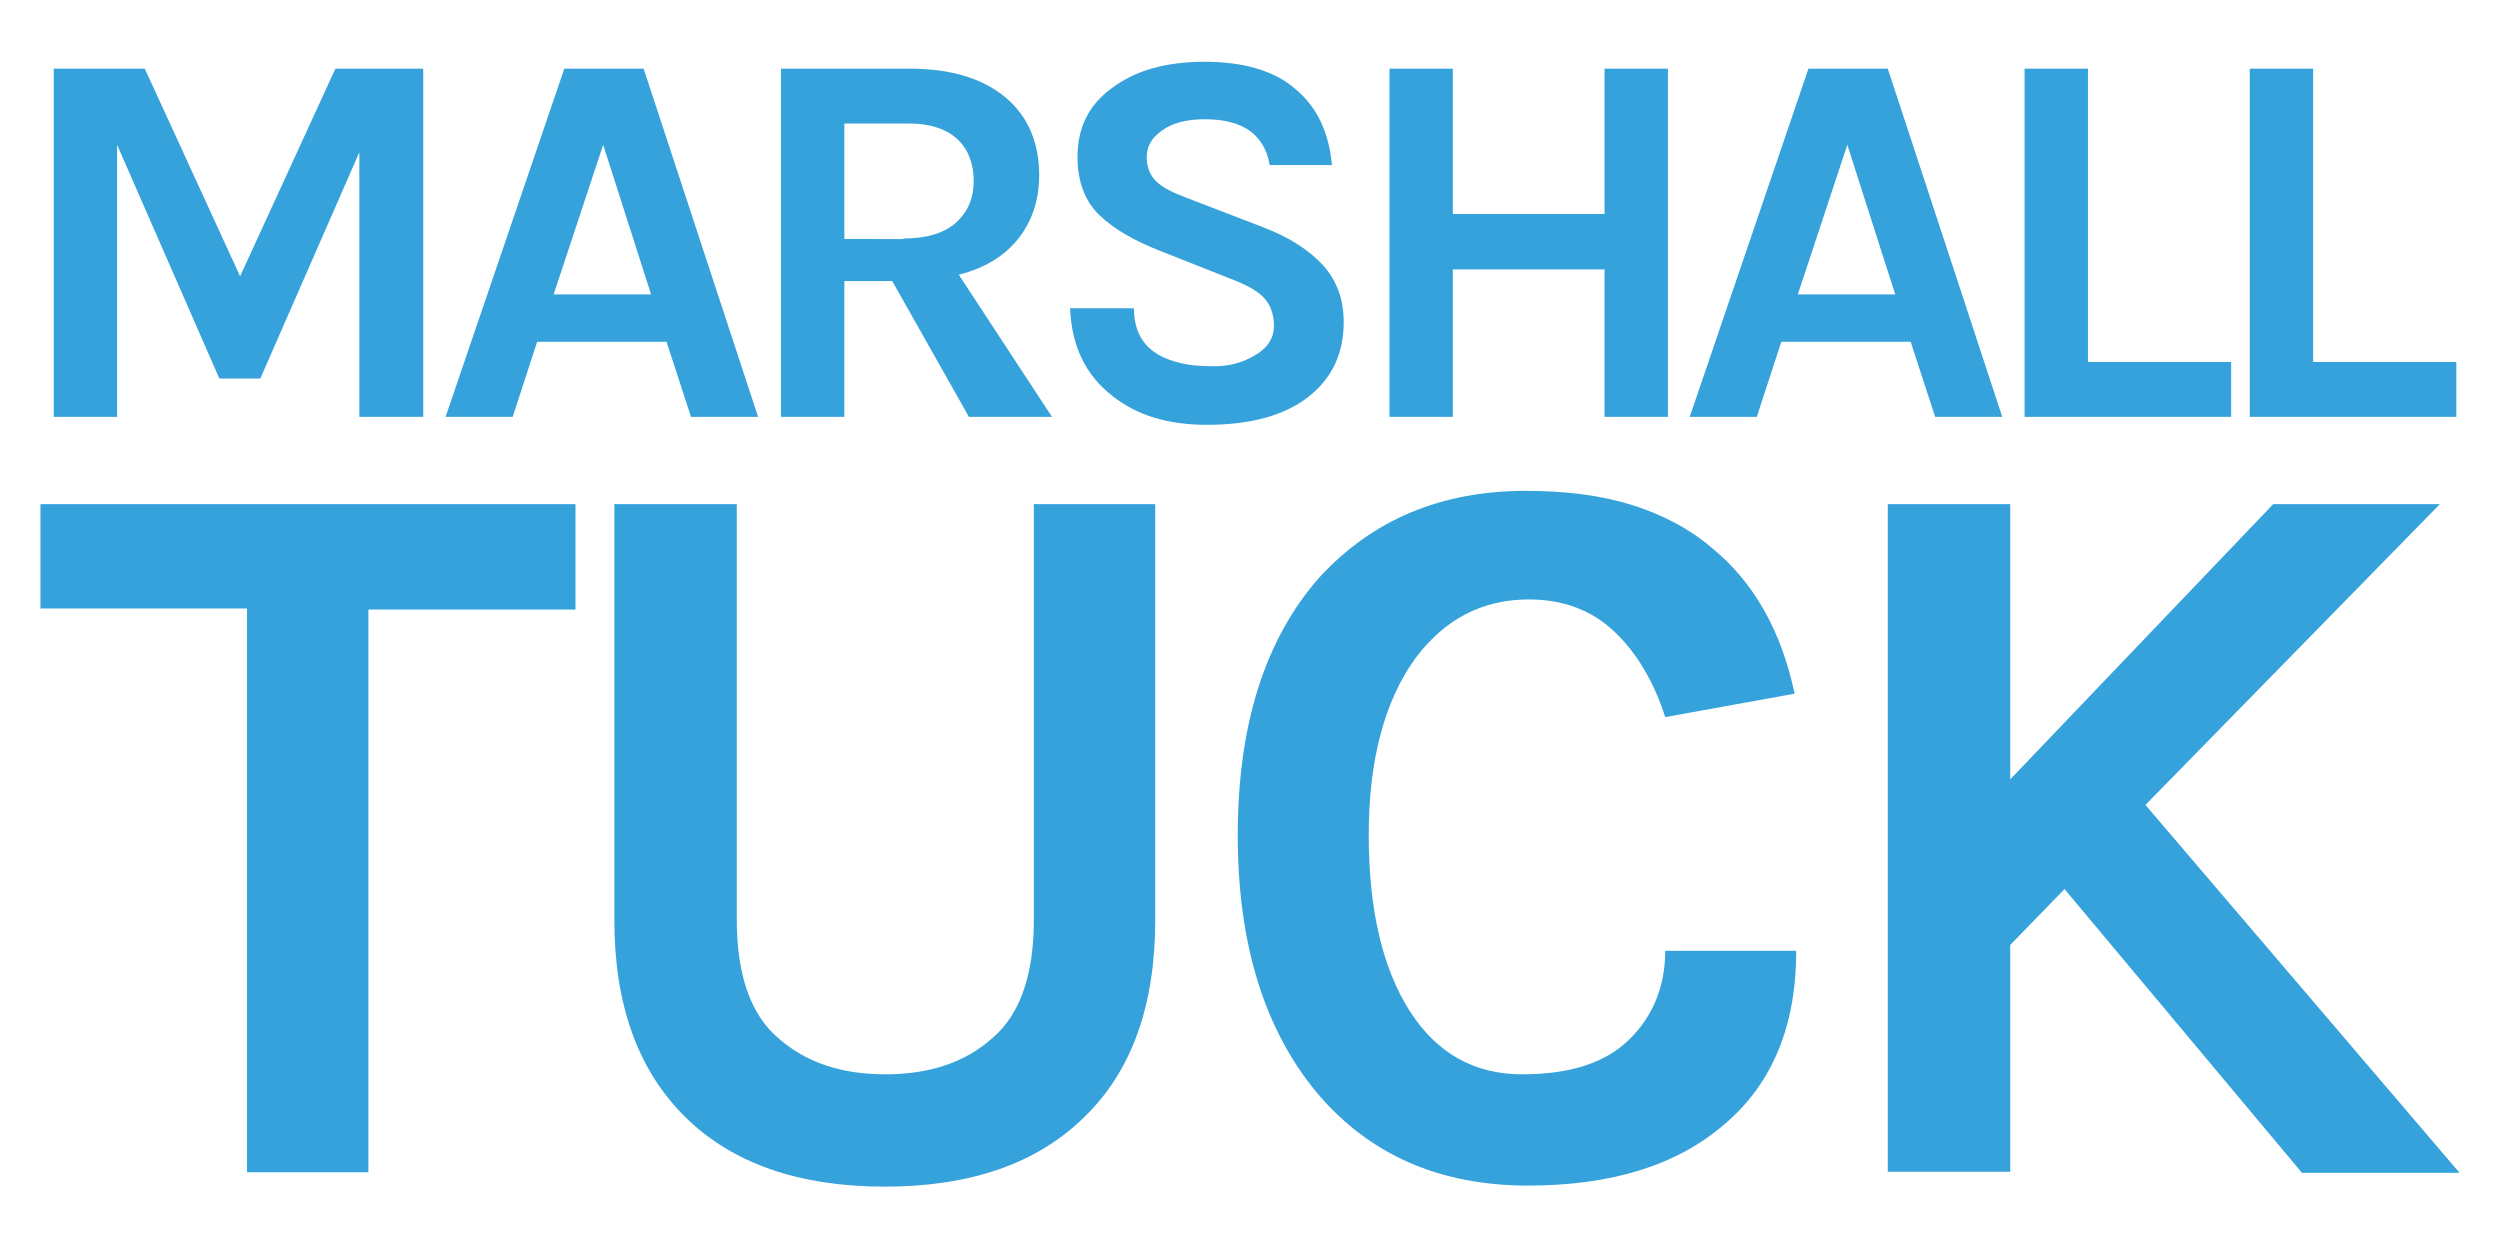 <?xml version="1.0" encoding="utf-8"?>
<!-- Generator: Adobe Illustrator 21.0.0, SVG Export Plug-In . SVG Version: 6.00 Build 0)  -->
<svg version="1.1" id="Layer_1" xmlns="http://www.w3.org/2000/svg" xmlns:xlink="http://www.w3.org/1999/xlink" x="0px" y="0px"
	 viewBox="0 0 469.6 234.5" style="enable-background:new 0 0 469.6 234.5;" xml:space="preserve">
<style type="text/css">
	.st0{fill:#35A2DB;}
</style>
<path class="st0" d="M377.6,94.7v51.7l49.4-51.7h31.3L403,151.2l59,69.1h-29.6L387.8,167l-10.2,10.5v42.6h-23V94.7H377.6z
	 M286.6,92.2c7.7,0,14.4,0.9,20.1,2.7c5.6,1.8,10.6,4.4,14.6,7.8c8.1,6.5,13.3,15.8,15.8,27.6l-24.3,4.4c-2.1-6.5-5.2-11.9-9.5-16
	c-4.3-4.1-9.7-6.1-16.1-6.1c-8.8,0-15.8,3.7-21.3,11c-5.8,8-8.8,19.1-8.8,33.2c0,14.1,2.6,25.1,7.7,33.1s12.2,11.9,21.1,11.9
	c8.9,0,15.6-2.1,20.1-6.5c4.4-4.3,6.8-9.9,6.8-16.7h24.6c0,14-4.4,24.9-13.5,32.6c-8.9,7.7-21.2,11.5-36.9,11.5
	c-16.6,0-29.8-5.8-39.6-17.4c-9.9-11.9-14.9-28-14.9-48.4c0-20.7,5.1-36.8,15.3-48.4C257.7,97.7,270.6,92.2,286.6,92.2 M138.4,94.7
	v78.1c0,10.3,2.6,17.8,7.8,22.2c5.2,4.6,11.9,6.8,20.1,6.8c8.2,0,15-2.2,20.1-6.8c5.2-4.4,7.8-11.9,7.8-22.2V94.7h22.8v78.1
	c0,16-4.4,28.4-13.3,37c-8.9,8.8-21.5,13.1-37.5,13.1s-28.6-4.3-37.5-13.1c-8.9-8.8-13.3-21.1-13.3-37V94.7H138.4z M7.6,94.7h100.5
	v19.8H69.2v105.7H46.4V114.3H7.6L7.6,94.7L7.6,94.7z M434.5,68h26.9v10.3h-38.8V12.9h11.9V68z M392.2,68h26.9v10.3h-38.8V12.9h11.9
	V68z M337.7,55.3h18.3l-9-28.1L337.7,55.3z M339.7,12.9h14.9l21.5,65.4h-12.6l-4.6-14.1h-24.3L330,78.3h-12.6L339.7,12.9z
	 M272.9,12.9v27.3h28.5V12.9h11.9v65.4h-11.9V50.6h-28.5v27.7H261V12.9C261,12.9,272.9,12.9,272.9,12.9z M238.5,31
	c-1-5.8-5.1-8.6-12.2-8.6c-3.4,0-6.1,0.7-8,2.1c-2,1.4-2.9,3-2.9,5s0.7,3.5,1.8,4.6c1.3,1.2,3.1,2.1,5.8,3.1l14.3,5.5
	c4.8,1.8,8.6,4.3,11.2,7.1c2.6,2.9,3.9,6.4,3.9,10.7c0,5.9-2.2,10.6-6.7,14.1c-4.4,3.4-10.7,5.2-19,5.2c-7.3,0-13.2-1.8-17.7-5.4
	c-5.1-3.9-7.7-9.4-8-16.5H213c0,5.4,2.7,8.8,8.4,10.2c1.7,0.5,3.9,0.7,6.7,0.7s5.4-0.7,7.7-2.1c2.4-1.4,3.5-3.3,3.5-5.5
	c0-2.2-0.7-4.1-2-5.4s-3.4-2.4-6.3-3.5l-12.9-5.1c-5.1-2-8.9-4.2-11.6-6.8s-4.1-6.3-4.1-10.9c0-5.5,2.1-9.8,6.4-12.9
	c4.3-3.3,10.1-5,17.5-5c7.3,0,13.1,1.7,17,5.1c4.1,3.4,6.3,8.1,6.9,14.3L238.5,31L238.5,31z M169.7,44.8c4.3,0,7.7-1,9.9-3
	c2.2-2,3.3-4.6,3.3-7.8s-1-5.9-3-7.8s-5.1-3-9-3h-12.3v21.7H169.7z M195.2,32.9c0,4.6-1.3,8.6-3.9,11.9c-2.6,3.3-6.4,5.6-11.2,6.8
	l17.5,26.7H182l-14.4-25.5h-9v25.5h-11.9V12.9h24.2c7.7,0,13.7,1.8,18.1,5.5C193.1,21.9,195.2,26.8,195.2,32.9 M104,55.3h18.3
	l-9-28.1L104,55.3z M106,12.9h14.9l21.5,65.4h-12.6l-4.6-14.1h-24.3l-4.6,14.1H83.7L106,12.9z M27.2,12.9l17.9,39l17.9-39h16.5v65.4
	h-12V28.6L48.9,71.1h-7.7L22,27.2v51.1H10.1V12.9C10.1,12.9,27.2,12.9,27.2,12.9z"/>
</svg>
